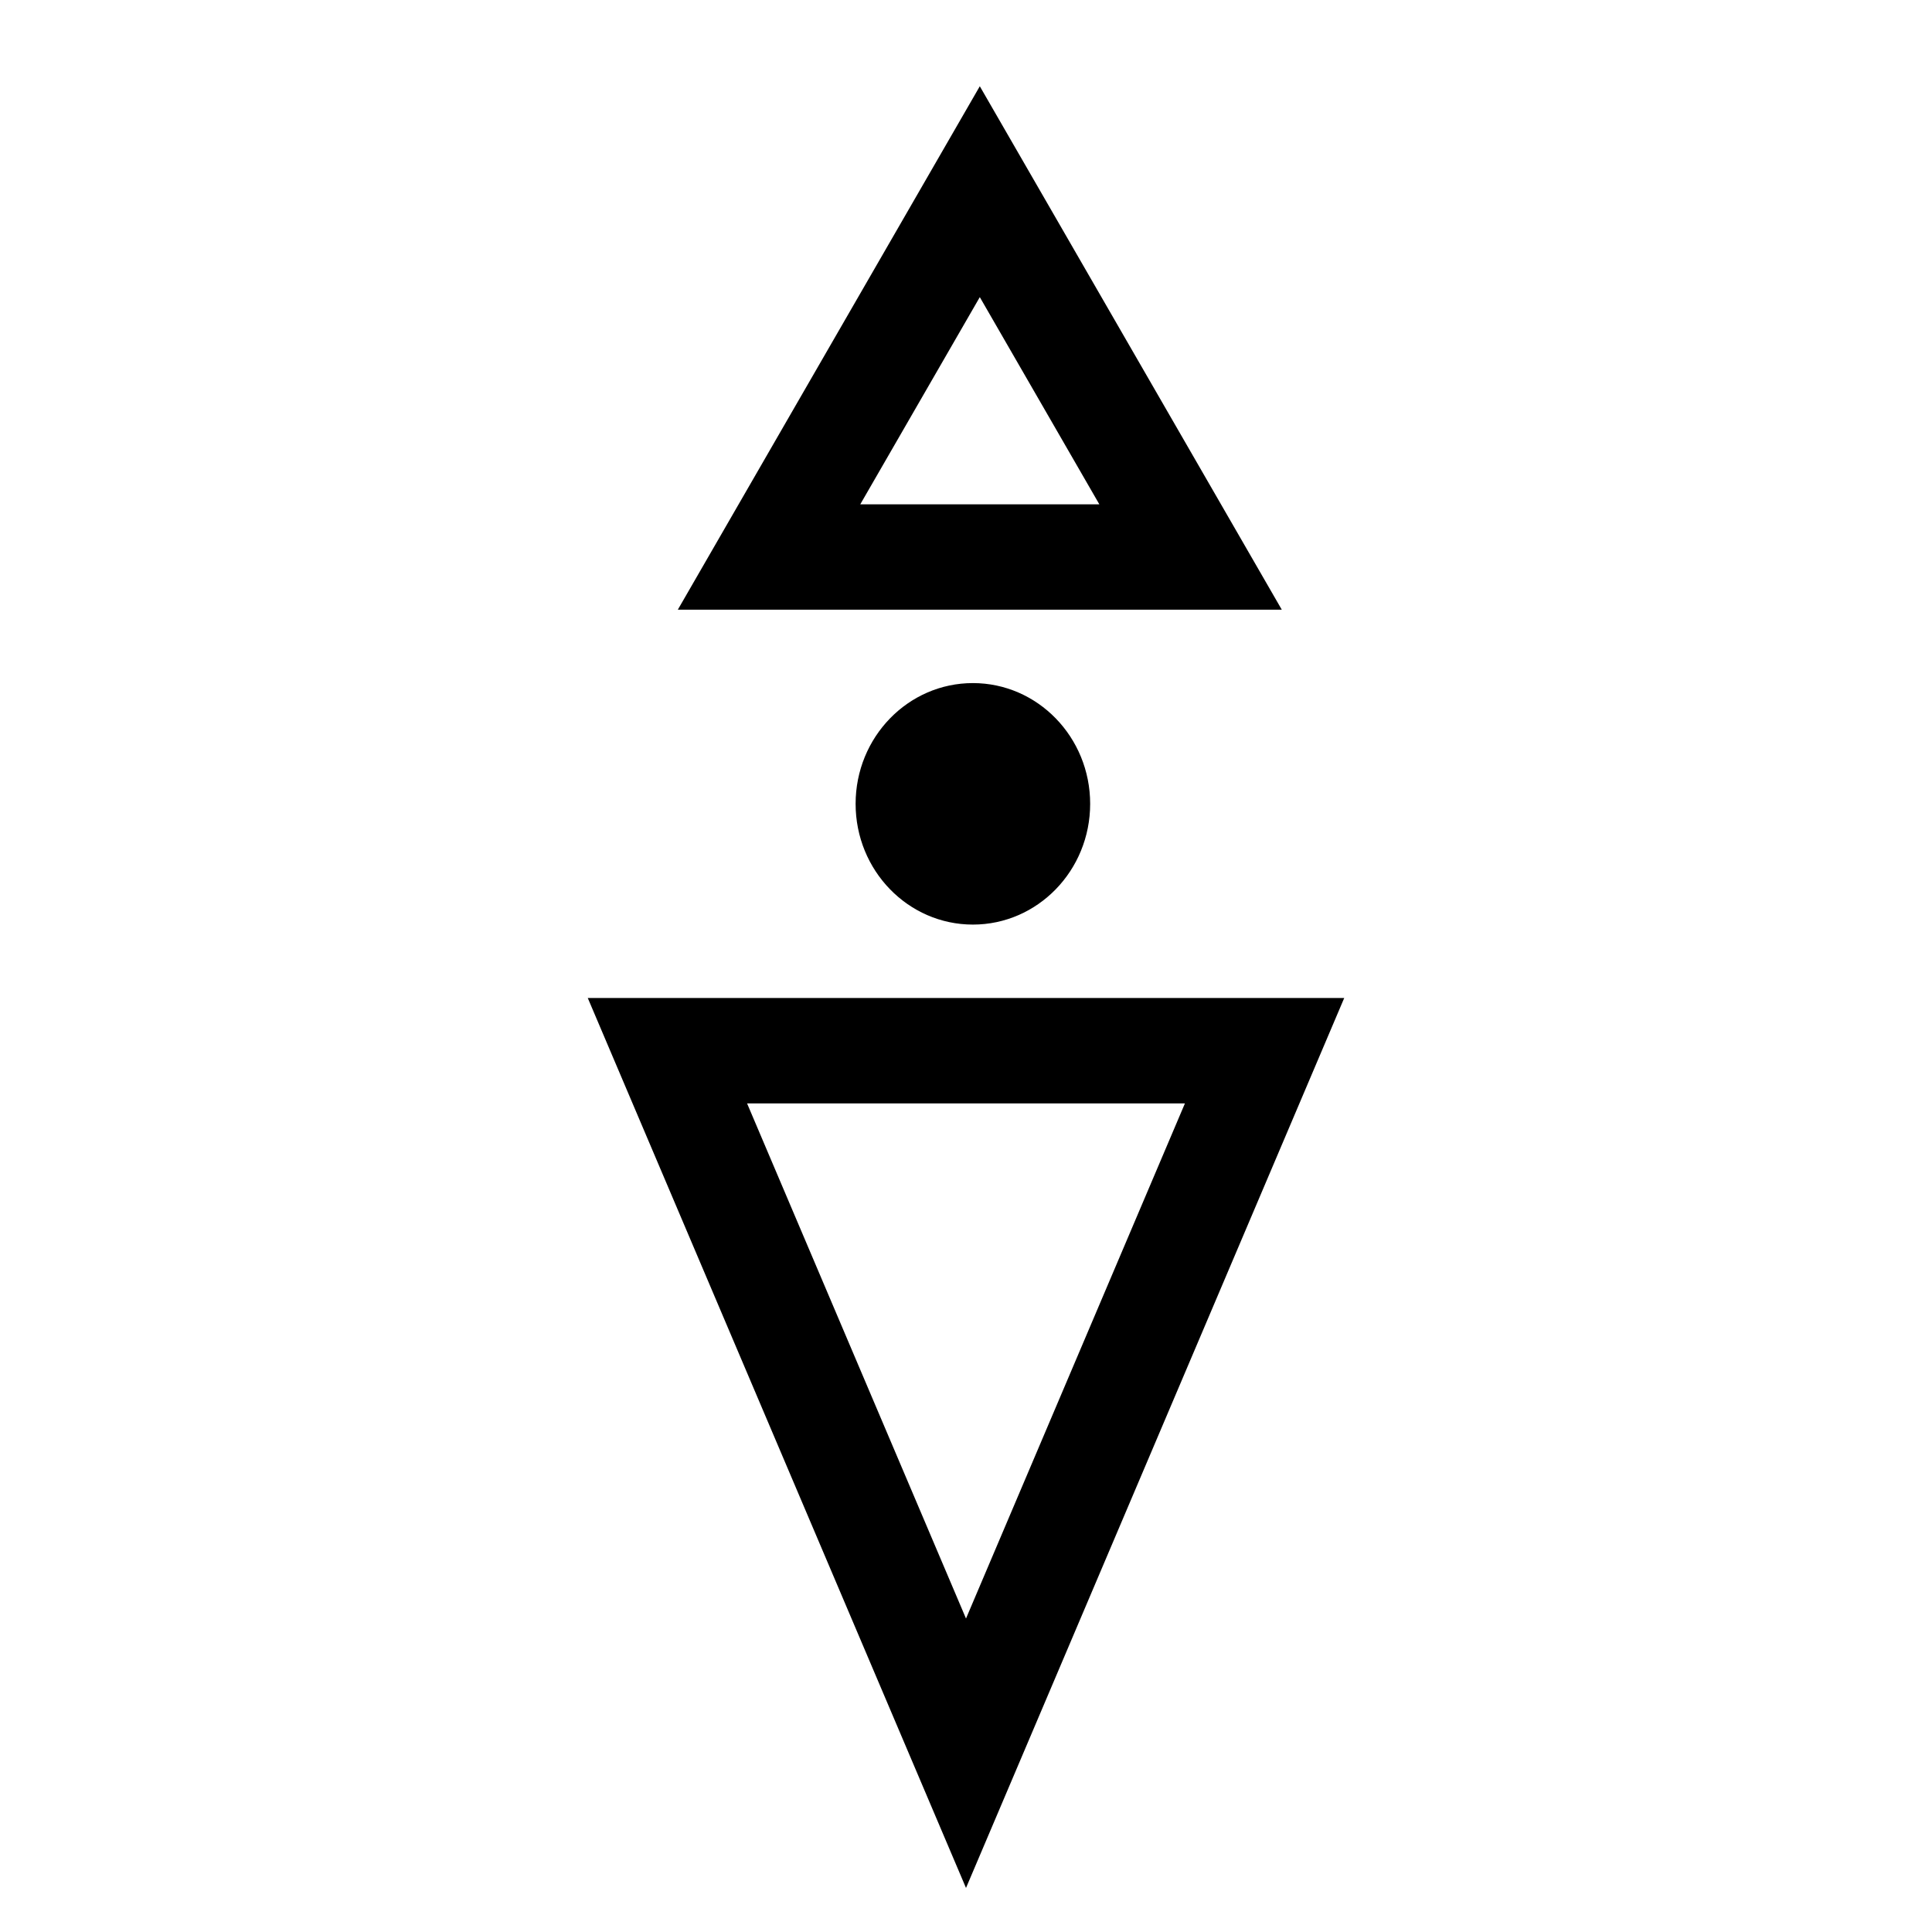 <?xml version="1.0" encoding="UTF-8" standalone="no"?>
<svg
   xmlns:dc="http://purl.org/dc/elements/1.1/"
   xmlns:cc="http://creativecommons.org/ns#"
   xmlns:rdf="http://www.w3.org/1999/02/22-rdf-syntax-ns#"
   xmlns:svg="http://www.w3.org/2000/svg"
   xmlns="http://www.w3.org/2000/svg"
   xmlns:sodipodi="http://sodipodi.sourceforge.net/DTD/sodipodi-0.dtd"
   xmlns:inkscape="http://www.inkscape.org/namespaces/inkscape"
   version="1.1"
   width="55"
   height="55"
   viewBox="-27.5 -27.5 55 55"
   id="svg3035"
   inkscape:version="0.48.2 r9819"
   sodipodi:docname="WeatherSymbol_WMO_PresentWeather_ww_87.svg">
  <defs
     id="defs3045" />
  <sodipodi:namedview
     pagecolor="#ffffff"
     bordercolor="#666666"
     borderopacity="1"
     objecttolerance="10"
     gridtolerance="10"
     guidetolerance="10"
     inkscape:pageopacity="0"
     inkscape:pageshadow="2"
     inkscape:window-width="640"
     inkscape:window-height="480"
     id="namedview3043"
     showgrid="false"
     inkscape:zoom="5.0909091"
     inkscape:cx="27.5"
     inkscape:cy="27.5"
     inkscape:window-x="116"
     inkscape:window-y="1"
     inkscape:window-maximized="0"
     inkscape:current-layer="svg3035" />
  <desc
     id="en">
	Codes 80-99 General Group: Showery precipitation, or precipitation with current or recent thunderstorm.
	Code: 87
	Description: Shower(s) of snow pellets or small hail, slight with or without rain or rain and snow mixed
</desc>
  <path
     inkscape:connector-curvature="0"
     id="path3039"
     style="fill:none;stroke:#000000;stroke-width:3"
     d="m -5.607,-11.643 h 12 l -6,-10.4 z" />
  <path
     inkscape:connector-curvature="0"
     id="path3041"
     style="fill:none;stroke:#000000;stroke-width:3"
     d="M 0,2.411 H 8.5 L 0,22.411 -8.5,2.411 z" />
  <circle
     transform="matrix(0.607,0,0,0.625,0.196,8.196)"
     style="fill:#000000"
     sodipodi:ry="5.5"
     sodipodi:rx="5.5"
     sodipodi:cy="-20.5"
     sodipodi:cx="0"
     cx="0"
     id="circle3088"
     cy="-20.5"
     r="5.5" />
</svg>
